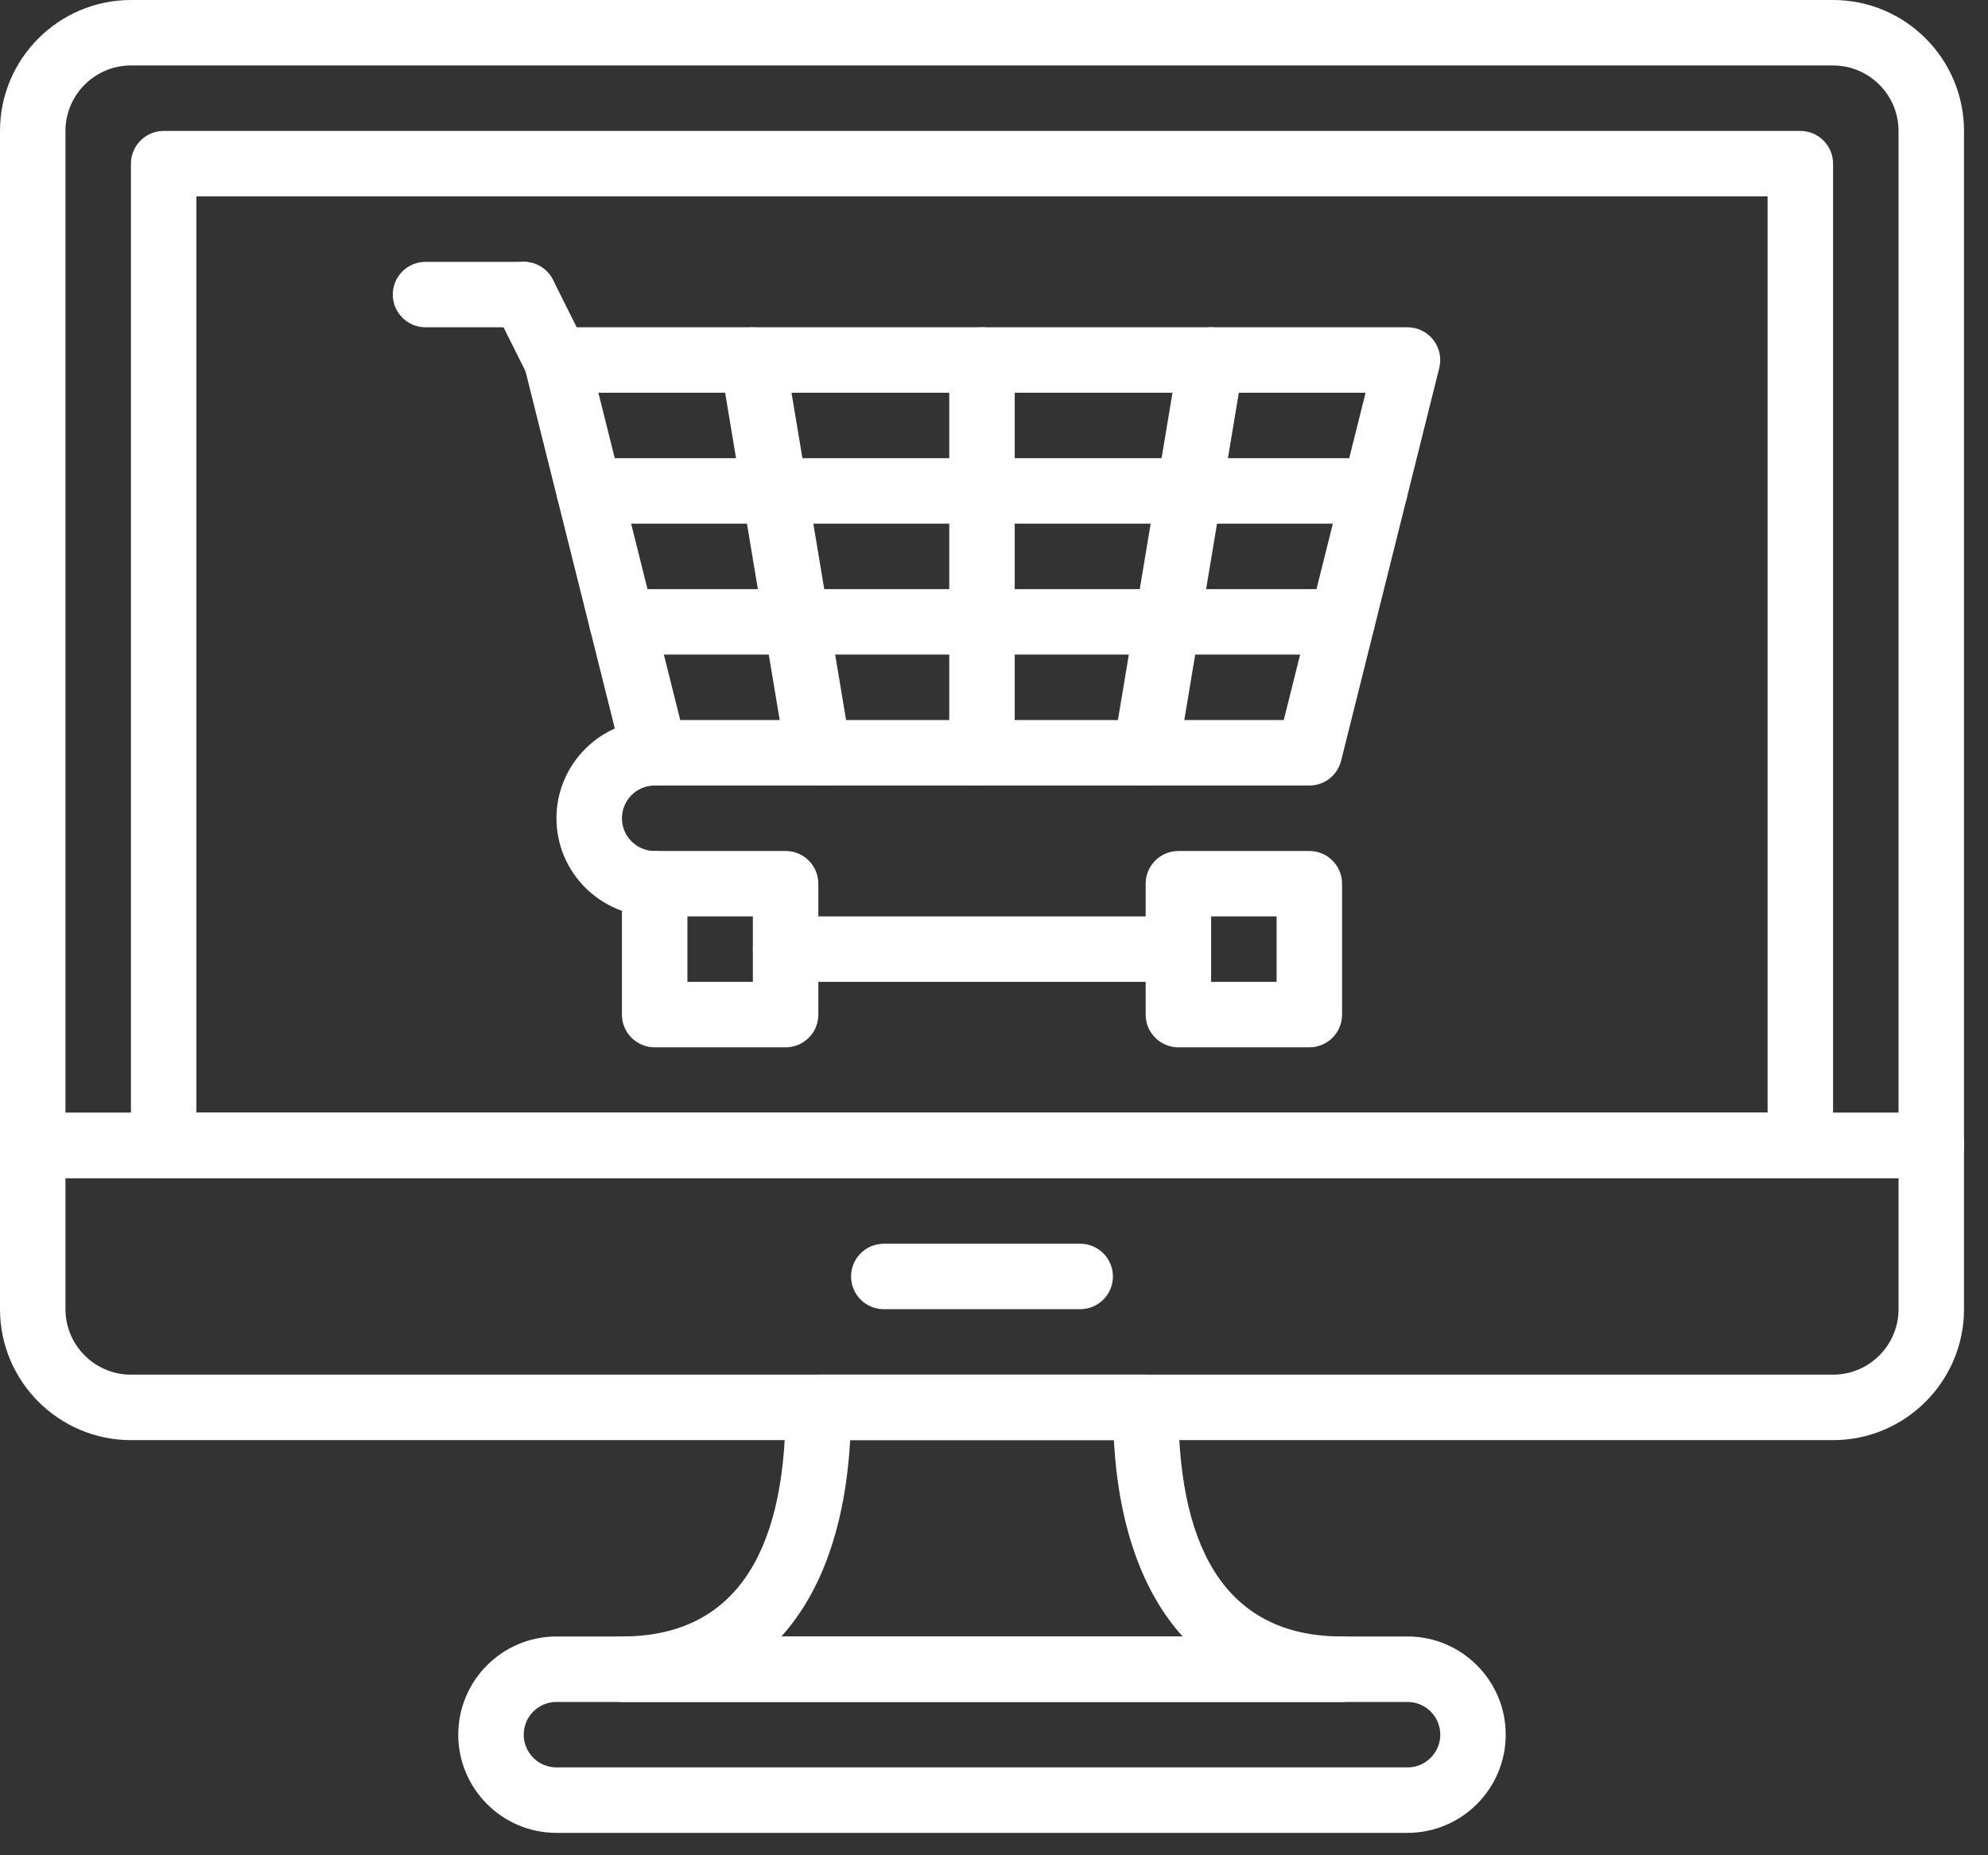 <svg width="45" height="42" viewBox="0 0 45 42" fill="none" xmlns="http://www.w3.org/2000/svg">
<rect x="0" y="0" width="45" height="42" fill="#333333" stroke="none"/>
<path d="M43.716 26.674H0.741C0.332 26.674 0 26.342 0 25.933V2.965C0 1.33 1.33 0 2.965 0H41.492C43.127 0 44.457 1.33 44.457 2.965V25.933C44.457 26.342 44.125 26.674 43.716 26.674ZM1.482 25.192H42.975V2.965C42.975 2.147 42.309 1.482 41.492 1.482H2.965C2.147 1.482 1.482 2.147 1.482 2.965V25.192Z" fill="white"/>
<path d="M41.492 32.602H2.965C1.33 32.602 0 31.271 0 29.637V25.933C0 25.524 0.332 25.192 0.741 25.192H43.716C44.125 25.192 44.457 25.524 44.457 25.933V29.637C44.457 31.271 43.127 32.602 41.492 32.602ZM1.482 26.674V29.637C1.482 30.455 2.147 31.12 2.965 31.12H41.492C42.309 31.12 42.975 30.455 42.975 29.637V26.674H1.482Z" fill="white"/>
<path d="M24.451 29.638H20.006C19.596 29.638 19.265 29.306 19.265 28.897C19.265 28.488 19.596 28.156 20.006 28.156H24.451C24.86 28.156 25.192 28.488 25.192 28.897C25.192 29.306 24.86 29.638 24.451 29.638Z" fill="white"/>
<path d="M40.752 26.674H3.705C3.296 26.674 2.964 26.342 2.964 25.933V3.705C2.964 3.296 3.296 2.964 3.705 2.964H40.752C41.161 2.964 41.493 3.296 41.493 3.705V25.933C41.493 26.342 41.161 26.674 40.752 26.674ZM4.446 25.192H40.011V4.446H4.446V25.192Z" fill="white"/>
<path d="M31.861 41.493H12.596C11.37 41.493 10.373 40.495 10.373 39.27C10.373 38.044 11.37 37.047 12.596 37.047H31.861C33.086 37.047 34.083 38.044 34.083 39.27C34.083 40.495 33.086 41.493 31.861 41.493ZM12.596 38.529C12.187 38.529 11.855 38.862 11.855 39.27C11.855 39.678 12.187 40.011 12.596 40.011H31.861C32.27 40.011 32.602 39.678 32.602 39.27C32.602 38.862 32.27 38.529 31.861 38.529H12.596Z" fill="white"/>
<path d="M30.379 38.529H14.078C13.669 38.529 13.337 38.197 13.337 37.788C13.337 37.379 13.669 37.047 14.078 37.047C16.536 37.047 17.783 35.302 17.783 31.861C17.783 31.452 18.115 31.12 18.524 31.12H25.933C26.342 31.12 26.674 31.452 26.674 31.861C26.674 35.302 27.92 37.047 30.379 37.047C30.788 37.047 31.12 37.379 31.12 37.788C31.12 38.197 30.788 38.529 30.379 38.529ZM17.687 37.047H26.77C25.857 36.036 25.32 34.532 25.213 32.602H19.244C19.136 34.532 18.599 36.036 17.687 37.047Z" fill="white"/>
<path d="M26.674 22.228H17.783C17.374 22.228 17.042 21.896 17.042 21.487C17.042 21.078 17.374 20.746 17.783 20.746H26.674C27.083 20.746 27.415 21.078 27.415 21.487C27.415 21.896 27.083 22.228 26.674 22.228Z" fill="white"/>
<path d="M17.783 23.71H14.819C14.41 23.71 14.078 23.378 14.078 22.969V20.006C14.078 19.596 14.41 19.265 14.819 19.265H17.783C18.192 19.265 18.524 19.596 18.524 20.006V22.969C18.524 23.378 18.192 23.71 17.783 23.71ZM15.56 22.228H17.042V20.746H15.56V22.228Z" fill="white"/>
<path d="M29.638 23.71H26.674C26.265 23.71 25.933 23.378 25.933 22.969V20.006C25.933 19.596 26.265 19.265 26.674 19.265H29.638C30.047 19.265 30.379 19.596 30.379 20.006V22.969C30.379 23.378 30.047 23.71 29.638 23.71ZM27.415 22.228H28.897V20.746H27.415V22.228Z" fill="white"/>
<path d="M14.819 20.746C13.593 20.746 12.596 19.749 12.596 18.524C12.596 17.298 13.593 16.301 14.819 16.301C15.228 16.301 15.56 16.633 15.56 17.042C15.56 17.451 15.228 17.783 14.819 17.783C14.41 17.783 14.078 18.115 14.078 18.524C14.078 18.932 14.41 19.265 14.819 19.265C15.228 19.265 15.56 19.596 15.56 20.006C15.56 20.415 15.228 20.746 14.819 20.746Z" fill="white"/>
<path d="M29.638 17.783H14.819C14.479 17.783 14.182 17.552 14.1 17.222L11.877 8.33C11.822 8.109 11.871 7.875 12.012 7.695C12.152 7.515 12.368 7.409 12.596 7.409H31.861C32.089 7.409 32.304 7.515 32.444 7.695C32.584 7.875 32.635 8.109 32.579 8.33L30.357 17.222C30.274 17.552 29.978 17.783 29.638 17.783ZM15.398 16.301H29.059L30.911 8.891H13.545L15.398 16.301Z" fill="white"/>
<path d="M12.597 8.891C12.325 8.891 12.063 8.742 11.934 8.482L11.193 7C11.01 6.634 11.158 6.188 11.524 6.005C11.889 5.822 12.335 5.971 12.518 6.337L13.259 7.818C13.442 8.184 13.294 8.63 12.928 8.813C12.821 8.866 12.708 8.891 12.597 8.891Z" fill="white"/>
<path d="M11.855 7.409H9.632C9.223 7.409 8.891 7.077 8.891 6.668C8.891 6.259 9.223 5.928 9.632 5.928H11.855C12.264 5.928 12.596 6.259 12.596 6.668C12.596 7.077 12.264 7.409 11.855 7.409Z" fill="white"/>
<path d="M30.379 14.819H14.078C13.669 14.819 13.337 14.487 13.337 14.078C13.337 13.669 13.669 13.337 14.078 13.337H30.379C30.788 13.337 31.12 13.669 31.12 14.078C31.12 14.487 30.788 14.819 30.379 14.819Z" fill="white"/>
<path d="M31.12 11.855H13.337C12.928 11.855 12.596 11.523 12.596 11.114C12.596 10.705 12.928 10.373 13.337 10.373H31.12C31.529 10.373 31.861 10.705 31.861 11.114C31.861 11.523 31.529 11.855 31.12 11.855Z" fill="white"/>
<path d="M22.228 17.783C21.819 17.783 21.487 17.451 21.487 17.042V8.15C21.487 7.741 21.819 7.409 22.228 7.409C22.637 7.409 22.969 7.741 22.969 8.15V17.042C22.969 17.451 22.637 17.783 22.228 17.783Z" fill="white"/>
<path d="M18.523 17.783C18.167 17.783 17.853 17.526 17.793 17.164L16.311 8.273C16.244 7.869 16.516 7.487 16.92 7.42C17.323 7.354 17.706 7.625 17.773 8.029L19.255 16.92C19.322 17.324 19.05 17.706 18.646 17.773C18.604 17.78 18.563 17.783 18.523 17.783Z" fill="white"/>
<path d="M25.934 17.783C25.893 17.783 25.852 17.78 25.811 17.772C25.407 17.705 25.134 17.323 25.202 16.919L26.684 8.028C26.751 7.625 27.134 7.353 27.536 7.419C27.94 7.486 28.213 7.868 28.145 8.272L26.664 17.163C26.604 17.526 26.289 17.783 25.934 17.783Z" fill="white"/>
</svg>
